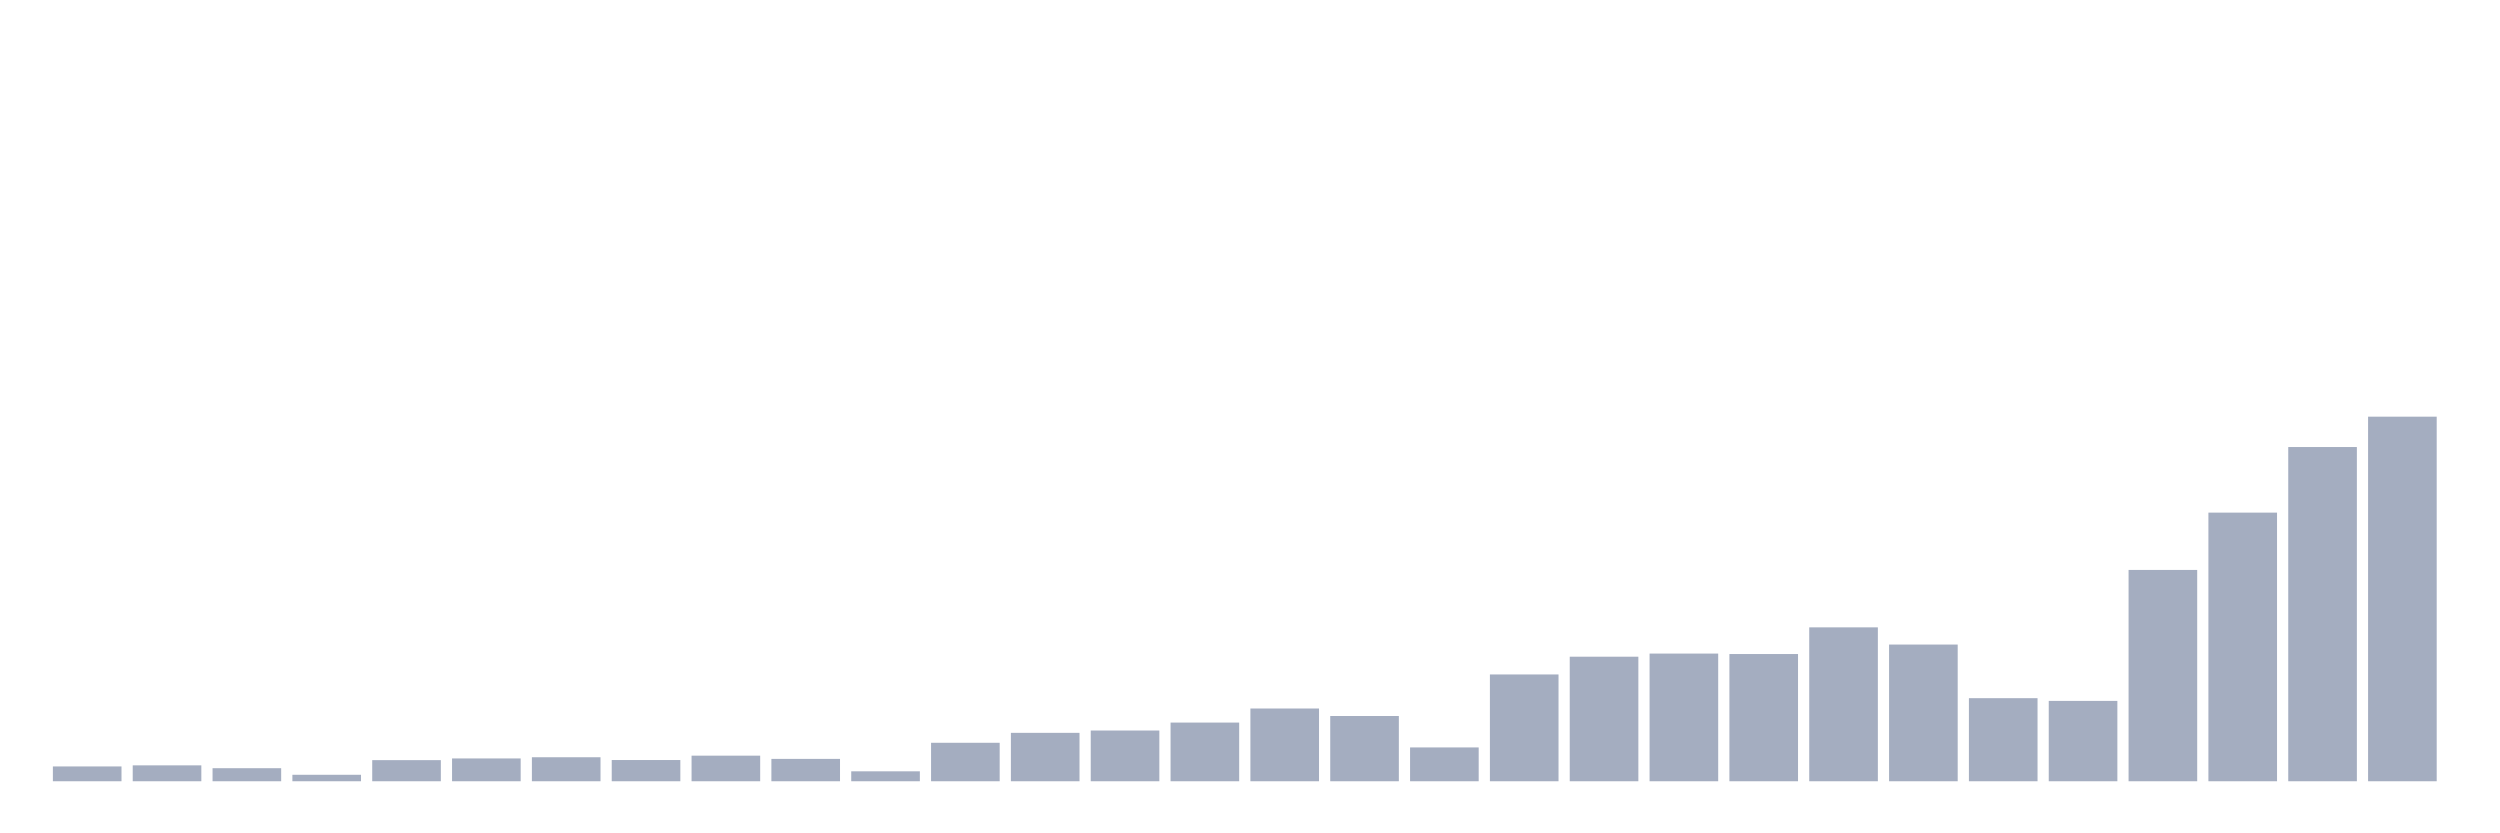 <svg xmlns="http://www.w3.org/2000/svg" viewBox="0 0 480 160"><g transform="translate(10,10)"><rect class="bar" x="0.153" width="13.175" y="137.156" height="2.844" fill="rgb(164,173,192)"></rect><rect class="bar" x="15.482" width="13.175" y="136.949" height="3.051" fill="rgb(164,173,192)"></rect><rect class="bar" x="30.81" width="13.175" y="137.494" height="2.506" fill="rgb(164,173,192)"></rect><rect class="bar" x="46.138" width="13.175" y="138.758" height="1.242" fill="rgb(164,173,192)"></rect><rect class="bar" x="61.466" width="13.175" y="135.947" height="4.053" fill="rgb(164,173,192)"></rect><rect class="bar" x="76.794" width="13.175" y="135.62" height="4.38" fill="rgb(164,173,192)"></rect><rect class="bar" x="92.123" width="13.175" y="135.391" height="4.609" fill="rgb(164,173,192)"></rect><rect class="bar" x="107.451" width="13.175" y="135.925" height="4.075" fill="rgb(164,173,192)"></rect><rect class="bar" x="122.779" width="13.175" y="135.086" height="4.914" fill="rgb(164,173,192)"></rect><rect class="bar" x="138.107" width="13.175" y="135.707" height="4.293" fill="rgb(164,173,192)"></rect><rect class="bar" x="153.436" width="13.175" y="138.093" height="1.907" fill="rgb(164,173,192)"></rect><rect class="bar" x="168.764" width="13.175" y="132.613" height="7.387" fill="rgb(164,173,192)"></rect><rect class="bar" x="184.092" width="13.175" y="130.707" height="9.293" fill="rgb(164,173,192)"></rect><rect class="bar" x="199.42" width="13.175" y="130.26" height="9.74" fill="rgb(164,173,192)"></rect><rect class="bar" x="214.748" width="13.175" y="128.735" height="11.265" fill="rgb(164,173,192)"></rect><rect class="bar" x="230.077" width="13.175" y="126.033" height="13.967" fill="rgb(164,173,192)"></rect><rect class="bar" x="245.405" width="13.175" y="127.471" height="12.529" fill="rgb(164,173,192)"></rect><rect class="bar" x="260.733" width="13.175" y="133.507" height="6.493" fill="rgb(164,173,192)"></rect><rect class="bar" x="276.061" width="13.175" y="119.496" height="20.504" fill="rgb(164,173,192)"></rect><rect class="bar" x="291.39" width="13.175" y="116.086" height="23.914" fill="rgb(164,173,192)"></rect><rect class="bar" x="306.718" width="13.175" y="115.486" height="24.514" fill="rgb(164,173,192)"></rect><rect class="bar" x="322.046" width="13.175" y="115.574" height="24.426" fill="rgb(164,173,192)"></rect><rect class="bar" x="337.374" width="13.175" y="110.453" height="29.547" fill="rgb(164,173,192)"></rect><rect class="bar" x="352.702" width="13.175" y="113.754" height="26.246" fill="rgb(164,173,192)"></rect><rect class="bar" x="368.031" width="13.175" y="124.05" height="15.95" fill="rgb(164,173,192)"></rect><rect class="bar" x="383.359" width="13.175" y="124.573" height="15.427" fill="rgb(164,173,192)"></rect><rect class="bar" x="398.687" width="13.175" y="99.427" height="40.573" fill="rgb(164,173,192)"></rect><rect class="bar" x="414.015" width="13.175" y="88.423" height="51.577" fill="rgb(164,173,192)"></rect><rect class="bar" x="429.344" width="13.175" y="75.829" height="64.171" fill="rgb(164,173,192)"></rect><rect class="bar" x="444.672" width="13.175" y="70" height="70" fill="rgb(164,173,192)"></rect></g></svg>